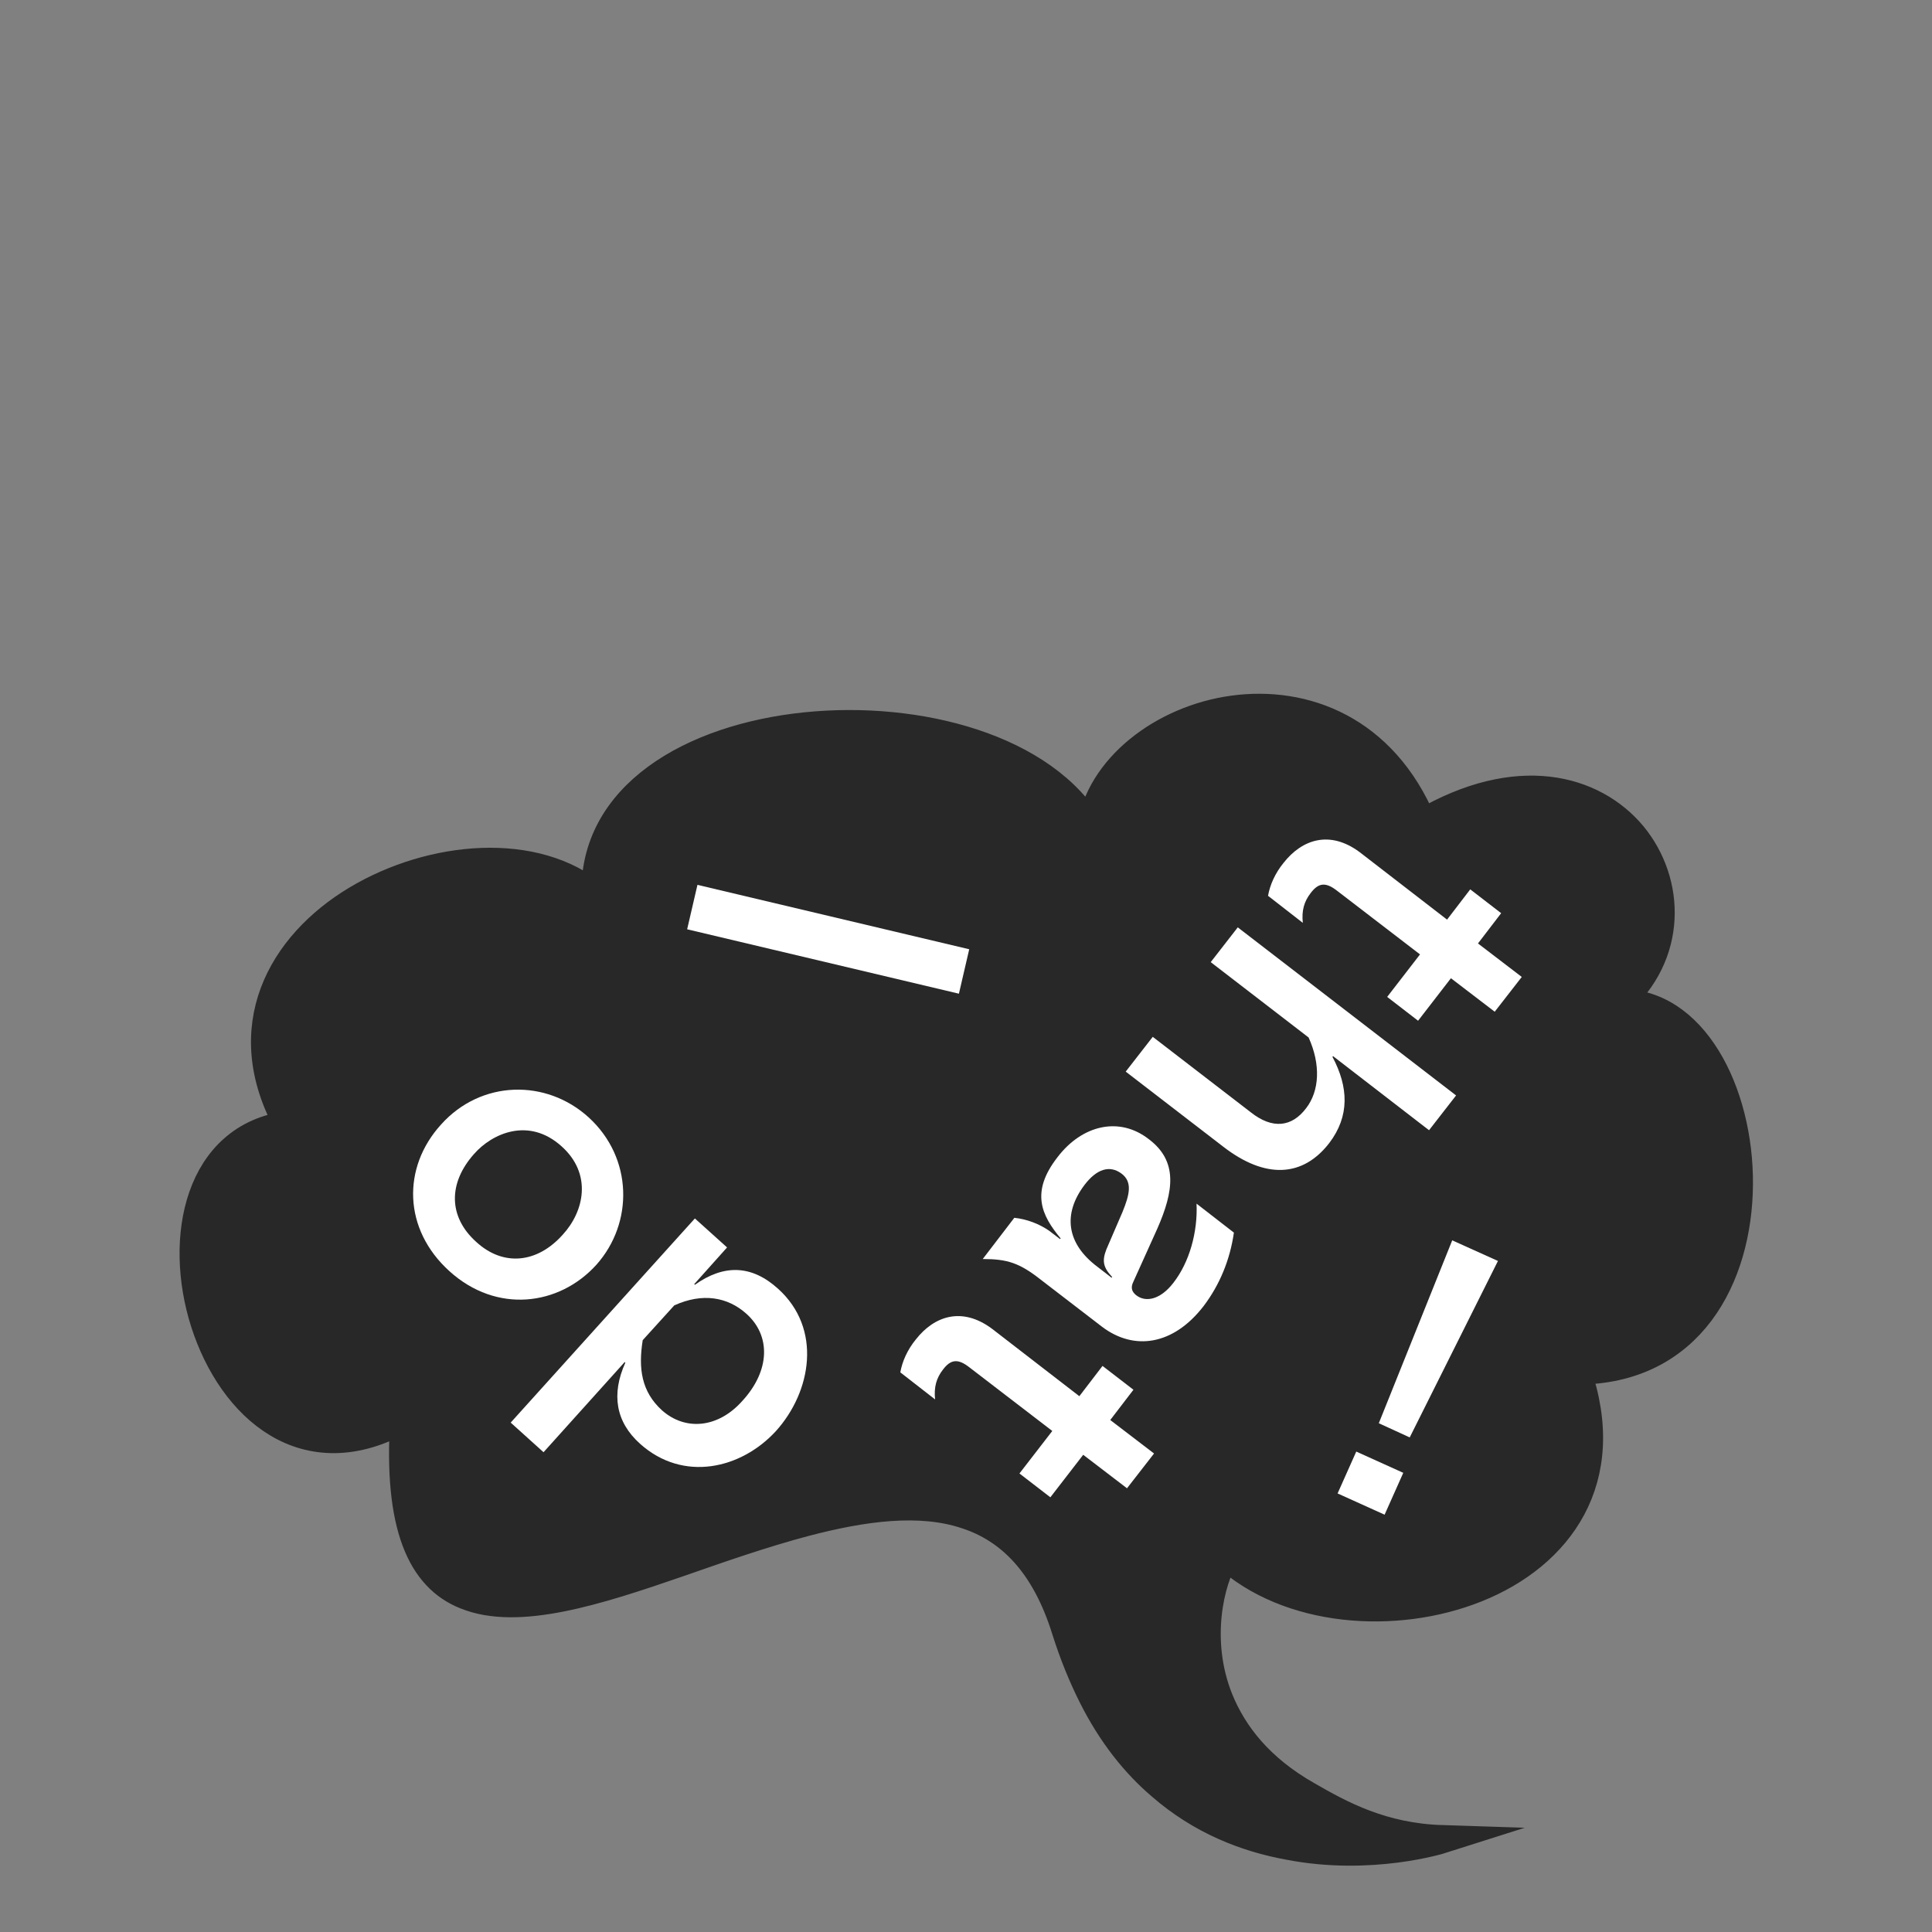 <?xml version="1.0" encoding="utf-8"?>
<!-- Generator: Adobe Illustrator 24.1.0, SVG Export Plug-In . SVG Version: 6.00 Build 0)  -->
<svg version="1.1" id="Ebene_1" xmlns="http://www.w3.org/2000/svg" xmlns:xlink="http://www.w3.org/1999/xlink" x="0px" y="0px"
	 viewBox="0 0 300 300" style="enable-background:new 0 0 300 300;" xml:space="preserve">
<rect x="0" y="0" width="300" height="300" fill="#808080" stroke="none"/>
<style type="text/css">
	.st0{fill:#282828;stroke:#282828;stroke-width:4.4;stroke-miterlimit:10;}
	.st1{fill:#FFFFFF;}
</style>
<path class="st0" d="M223.9,285.6c-9.3-0.3-15.7-3.8-20.9-6.8c-7.4-4.2-11.5-9.5-13.7-14.9c-3.7-9.2-1.4-18.5,1-22.4
	c9.7,8.9,26.3,10.2,39,5.1c12.7-5.1,21.5-16.8,15.5-33.8c17.7,0,25.1-14.5,25.2-28.9s-7.2-28.6-18.8-28.1c8.6-7.5,8.3-18.8,2.3-26.1
	c-6.1-7.3-17.9-10.5-32.6-1.9c-6.1-14.6-18.4-19.1-29.4-17.6s-20.8,9.1-22.1,18.5c-7.2-12.5-26.8-17.7-44.3-15.9
	c-17.6,1.8-33.2,10.7-32.6,26.4c-9.3-7.9-25.4-6.5-37.1,0.5s-19,19.9-10.6,35c-14,1.8-17.2,17.6-13,30.7s15.6,23.6,31,14.8
	c-1.1,16.9,2.7,24.8,9.5,27.5c8.1,3.3,20.3-0.6,33.3-5.1c6.3-2.2,12.9-4.5,19.3-6.2c9.1-2.4,17.9-3.6,25.1-1.2
	c6.8,2.2,12.3,7.6,15.5,17.9c1.2,3.8,2.6,7.2,4.1,10.2c3,6,6.7,10.6,10.7,14c6.2,5.4,13.2,8.1,19.8,9.3
	C212.9,289.1,223.9,285.6,223.9,285.6z"/>
<g id="text">
	<path class="st1" d="M215,235.2l-7.3-3.3l2.9-6.5l7.3,3.3L215,235.2z M218.9,223.2l-4.8-2.2l11.4-28.4l7.1,3.2L218.9,223.2z"/>
	<path class="st1" d="M207.6,138.3c-1.8-1.4-2.9-1.2-4.1,0.4c-1,1.3-1.4,2.7-1.2,4.6l-5.4-4.2c0.3-1.7,1.1-3.5,2.4-5.1
		c2.9-3.7,7.2-5.1,11.8-1.7l13.6,10.5l3.6-4.7l4.8,3.7l-3.6,4.7l6.8,5.2l-4.2,5.4l-6.8-5.2l-5.1,6.6l-4.8-3.7l5.1-6.6L207.6,138.3z"
		/>
	<path class="st1" d="M203.2,161.1L188,149.4l4.2-5.4l33.9,26.1l-4.2,5.4L207,164l-0.1,0.1c2.5,4.7,2.7,9.2-0.5,13.4
		c-4.1,5.3-9.9,5.6-16.4,0.6l-15.2-11.7l4.2-5.4l15.2,11.7c3.4,2.7,6.4,2.3,8.6-0.6C204.9,169.4,205.1,165.3,203.2,161.1z"/>
	<path class="st1" d="M186.9,202.8c-4.7,6.1-10.8,7-15.8,3.2l-9.5-7.3c-3.3-2.6-5.2-3.2-9-3.2l4.9-6.4c1.9,0.2,3.8,0.9,5.4,2
		l1.7,1.3l0.1-0.1c-3-3.6-4.7-7.2-0.5-12.6c3.8-5,9.6-6.4,14.2-2.8c4.5,3.4,3.9,8,1.3,13.9l-3.7,8.2c-0.5,1-0.2,1.6,0.4,2.1
		c1.5,1.2,3.8,0.7,5.8-1.9c2.5-3.2,3.8-7.9,3.6-12.3l5.8,4.5C191,195.6,189.4,199.5,186.9,202.8z M168.4,184
		c-3.4,4.5-2.8,9.1,2,12.7l2.2,1.7l0.1-0.1c-1.4-1.5-1.6-2.5-0.9-4.3l2.5-5.8c1.1-2.7,1.6-4.7-0.2-6
		C172.3,180.9,170.3,181.5,168.4,184z"/>
	<path class="st1" d="M150.5,212.3c-1.8-1.4-2.9-1.2-4.1,0.4c-1,1.3-1.4,2.7-1.2,4.6l-5.4-4.2c0.3-1.7,1.1-3.5,2.4-5.1
		c2.9-3.7,7.2-5.1,11.8-1.7l13.6,10.5l3.6-4.7l4.8,3.7l-3.6,4.7l6.8,5.2l-4.2,5.4l-6.8-5.2l-5.1,6.6l-4.8-3.7l5.1-6.6L150.5,212.3z"
		/>
	<path class="st1" d="M112.9,193.7l-5.1,5.7l0.1,0.1c4.5-3.2,8.8-3.1,12.9,0.6c6.9,6.2,5.2,16-0.3,22.1c-5.4,5.9-14.4,8-21.1,2
		c-3.8-3.4-4.5-7.7-2.3-12.6l-0.1-0.1l-12.6,14l-5.1-4.6l28.6-31.7L112.9,193.7z M102.8,219c3.6,3.2,8.7,2.8,12.5-1.5
		c4.3-4.7,4.4-10.1,0.6-13.5c-2.9-2.6-6.8-3.3-11.2-1.3l-4.9,5.4C99.1,212.5,99.6,216.1,102.8,219z"/>
	<path class="st1" d="M92.6,196.4c-5.8,6.4-15.5,7.6-22.8,1c-7.2-6.5-7.4-16.1-1.3-22.8c6.2-6.9,16.3-7.1,22.9-1.1
		C98.3,179.8,98.4,189.9,92.6,196.4z M87.4,191.7c3.3-3.6,4.6-9.4-0.2-13.7c-5.1-4.6-10.8-2-13.6,1.2c-4,4.5-4,9.7,0.3,13.6
		C78.1,196.7,83.4,196.2,87.4,191.7z"/>
	<path class="st1" d="M108.3,137.4l42.2,10l-1.6,6.9l-42.2-10L108.3,137.4z"/>
</g>
</svg>
